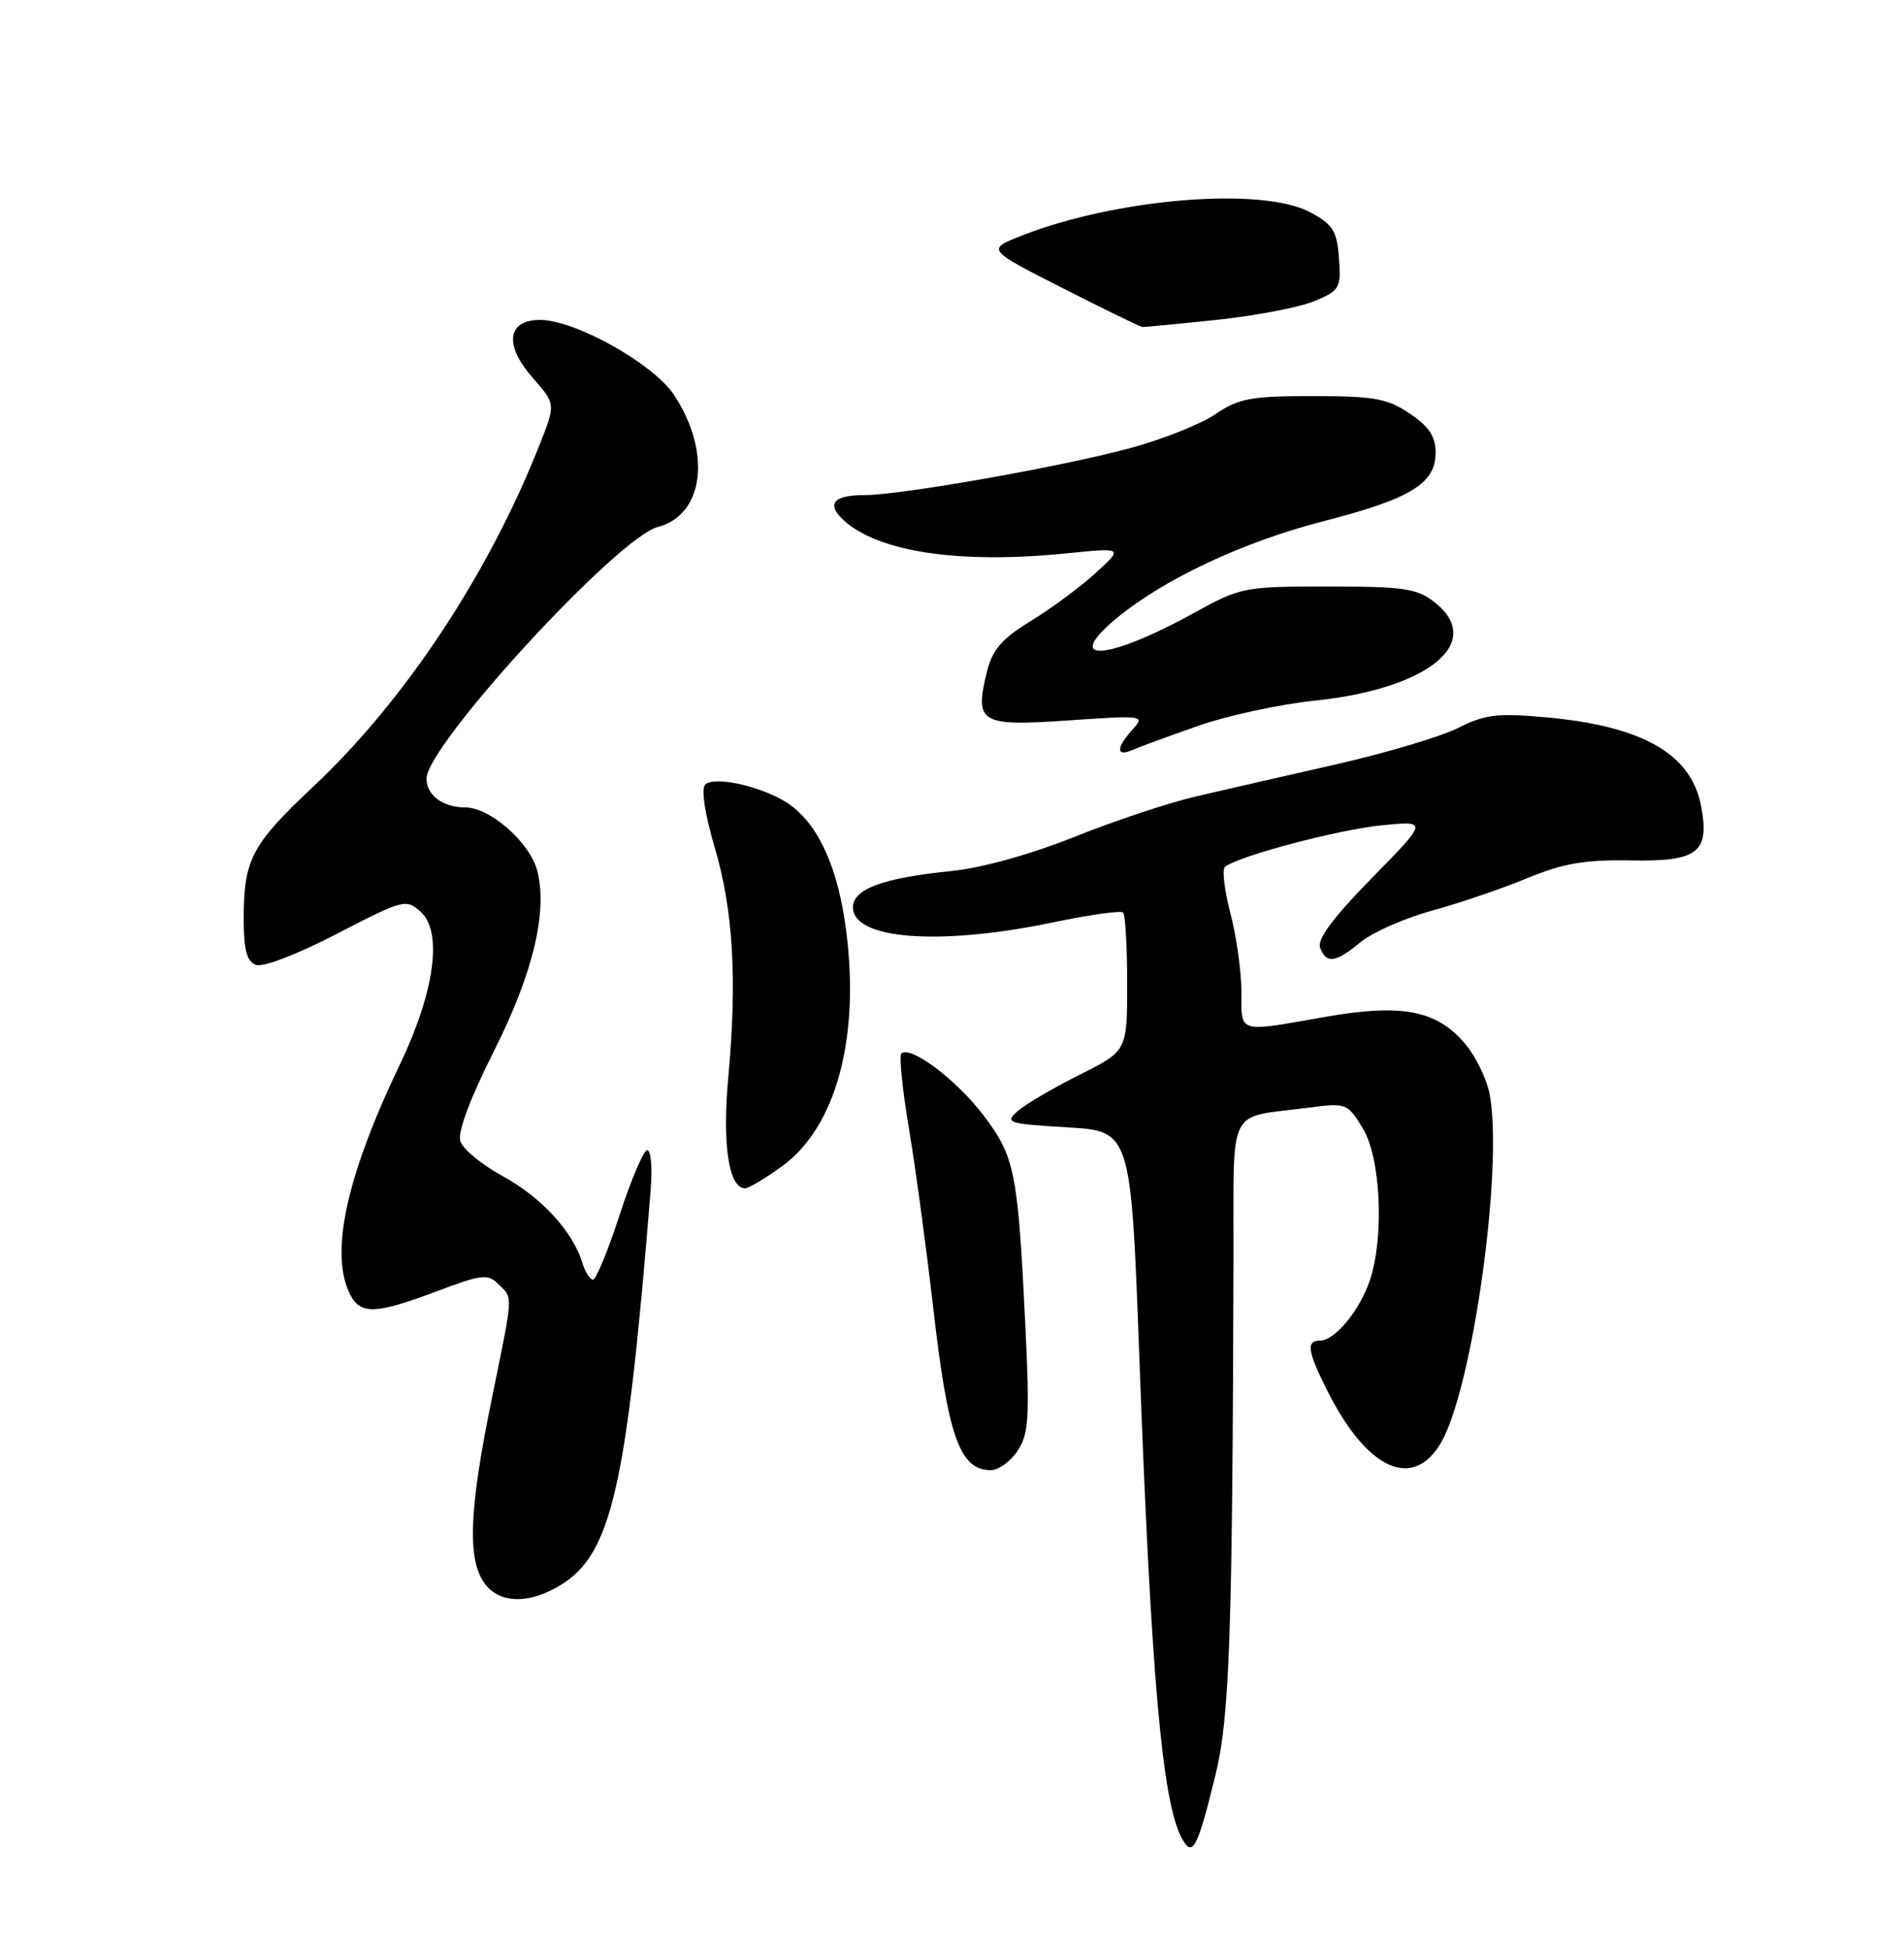 <?xml version="1.0" encoding="UTF-8" standalone="no"?>
<!DOCTYPE svg PUBLIC "-//W3C//DTD SVG 1.1//EN" "http://www.w3.org/Graphics/SVG/1.1/DTD/svg11.dtd" >
<svg xmlns="http://www.w3.org/2000/svg" xmlns:xlink="http://www.w3.org/1999/xlink" version="1.1" viewBox="0 0 250 256">
 <g >
 <path fill="currentColor"
d=" M 159.60 233.00 C 161.46 225.38 161.83 214.61 161.96 164.86 C 162.01 144.80 160.99 146.83 171.69 145.43 C 176.79 144.77 176.92 144.82 178.94 148.13 C 181.30 152.00 181.78 162.38 179.86 168.10 C 178.55 172.02 175.26 176.00 173.33 176.00 C 171.44 176.00 171.67 177.41 174.39 182.79 C 179.57 193.00 185.56 195.67 189.22 189.38 C 193.35 182.28 197.40 153.28 195.60 143.69 C 195.23 141.69 193.78 138.70 192.39 137.05 C 188.65 132.61 184.07 131.73 173.94 133.51 C 162.41 135.54 163.00 135.72 163.00 130.22 C 163.00 127.59 162.36 122.98 161.57 119.97 C 160.78 116.96 160.45 114.20 160.82 113.84 C 162.22 112.49 175.70 108.90 181.48 108.34 C 187.50 107.76 187.50 107.76 180.11 115.29 C 175.06 120.44 172.91 123.33 173.33 124.41 C 174.16 126.58 175.35 126.41 178.67 123.67 C 180.23 122.39 184.43 120.54 188.00 119.56 C 191.57 118.58 197.20 116.67 200.50 115.30 C 205.28 113.33 208.07 112.85 214.19 112.96 C 222.95 113.12 224.50 111.91 223.36 105.83 C 222.07 98.96 215.65 95.30 202.88 94.16 C 196.61 93.60 194.94 93.80 191.47 95.56 C 189.24 96.69 182.04 98.84 175.46 100.34 C 168.88 101.83 160.60 103.73 157.06 104.55 C 153.51 105.37 146.31 107.77 141.06 109.87 C 135.25 112.19 128.89 113.96 124.85 114.36 C 115.90 115.27 112.00 116.71 112.00 119.12 C 112.00 123.34 123.38 124.20 138.22 121.10 C 143.02 120.10 147.18 119.51 147.47 119.80 C 147.76 120.10 148.00 124.30 148.00 129.15 C 148.00 137.97 148.00 137.97 141.75 141.10 C 138.31 142.82 134.66 144.96 133.64 145.86 C 131.89 147.40 132.28 147.53 140.14 148.00 C 148.50 148.50 148.50 148.50 149.61 178.50 C 151.15 220.19 152.60 236.51 155.16 241.30 C 156.58 243.94 157.22 242.73 159.60 233.00 Z  M 73.58 208.11 C 80.30 204.02 82.28 195.36 85.43 156.25 C 85.67 153.36 85.47 151.00 84.99 151.00 C 84.51 151.00 82.88 154.82 81.36 159.50 C 79.83 164.18 78.26 168.00 77.86 168.00 C 77.46 168.00 76.83 166.99 76.45 165.75 C 75.21 161.67 71.06 157.16 66.01 154.41 C 63.28 152.92 60.77 150.86 60.44 149.82 C 60.07 148.63 61.70 144.26 64.84 138.02 C 69.96 127.87 71.91 119.78 70.56 114.37 C 69.62 110.64 64.37 106.00 61.09 106.00 C 58.17 106.00 56.00 104.40 56.00 102.23 C 56.00 97.85 81.08 70.55 86.36 69.19 C 92.44 67.61 93.46 59.37 88.51 51.86 C 85.82 47.77 75.52 42.00 70.91 42.00 C 66.60 42.00 66.16 45.28 69.90 49.54 C 72.96 53.03 72.96 53.03 70.90 58.26 C 64.18 75.32 53.18 91.95 41.14 103.26 C 33.04 110.87 32.00 112.84 32.00 120.60 C 32.00 124.67 32.40 126.22 33.59 126.67 C 34.51 127.03 39.00 125.31 44.22 122.60 C 52.98 118.07 53.32 117.98 55.24 119.71 C 58.16 122.35 57.07 130.24 52.46 139.85 C 45.39 154.59 43.22 164.80 46.04 170.07 C 47.39 172.60 49.42 172.51 57.34 169.53 C 63.26 167.29 64.06 167.20 65.45 168.60 C 67.39 170.53 67.46 169.49 64.50 184.00 C 61.61 198.17 61.36 204.64 63.56 207.78 C 65.49 210.53 69.40 210.66 73.58 208.11 Z  M 133.63 190.44 C 135.08 188.23 135.21 186.06 134.64 174.19 C 133.65 153.78 133.27 151.89 129.13 146.42 C 125.62 141.77 119.49 137.17 118.35 138.32 C 118.04 138.63 118.49 143.07 119.35 148.19 C 120.21 153.31 121.61 163.69 122.48 171.24 C 124.46 188.63 125.99 193.00 130.10 193.00 C 131.12 193.00 132.71 191.85 133.63 190.44 Z  M 102.67 153.12 C 109.74 148.00 112.92 136.37 111.11 122.24 C 110.08 114.14 107.62 108.55 103.85 105.74 C 100.76 103.43 93.85 101.75 92.59 103.01 C 92.05 103.55 92.54 106.83 93.83 111.21 C 96.28 119.51 96.81 128.51 95.62 141.50 C 94.82 150.27 95.69 156.00 97.83 156.00 C 98.31 156.00 100.49 154.70 102.67 153.12 Z  M 157.41 95.26 C 161.21 93.93 168.04 92.46 172.57 91.99 C 187.55 90.45 195.04 84.32 188.37 79.07 C 186.05 77.25 184.35 77.00 174.40 77.00 C 163.30 77.00 162.94 77.07 156.62 80.55 C 145.25 86.80 139.39 87.12 146.70 81.09 C 152.90 75.99 163.25 71.14 173.65 68.46 C 185.20 65.50 188.50 63.49 188.50 59.43 C 188.50 57.30 187.64 56.00 185.10 54.29 C 182.17 52.31 180.44 52.00 172.40 52.00 C 164.24 52.00 162.65 52.29 159.58 54.38 C 157.65 55.69 152.57 57.71 148.29 58.86 C 139.17 61.31 118.27 65.00 113.46 65.00 C 109.39 65.00 108.45 66.19 110.82 68.34 C 115.41 72.49 126.06 74.06 140.00 72.65 C 147.50 71.89 147.50 71.89 143.89 75.20 C 141.91 77.01 138.09 79.85 135.39 81.50 C 131.55 83.85 130.31 85.28 129.60 88.14 C 127.92 94.93 128.67 95.38 140.23 94.58 C 150.18 93.90 150.38 93.92 148.71 95.77 C 146.51 98.20 146.52 99.42 148.75 98.44 C 149.71 98.02 153.61 96.59 157.41 95.26 Z  M 159.77 41.99 C 164.86 41.45 170.63 40.35 172.58 39.53 C 175.92 38.14 176.10 37.82 175.81 33.89 C 175.54 30.29 175.02 29.47 172.02 27.86 C 165.70 24.49 146.62 26.04 134.14 30.94 C 129.54 32.75 129.54 32.75 139.52 37.82 C 145.01 40.61 149.72 42.91 150.00 42.93 C 150.28 42.95 154.67 42.53 159.77 41.99 Z "/>
</g>
</svg>